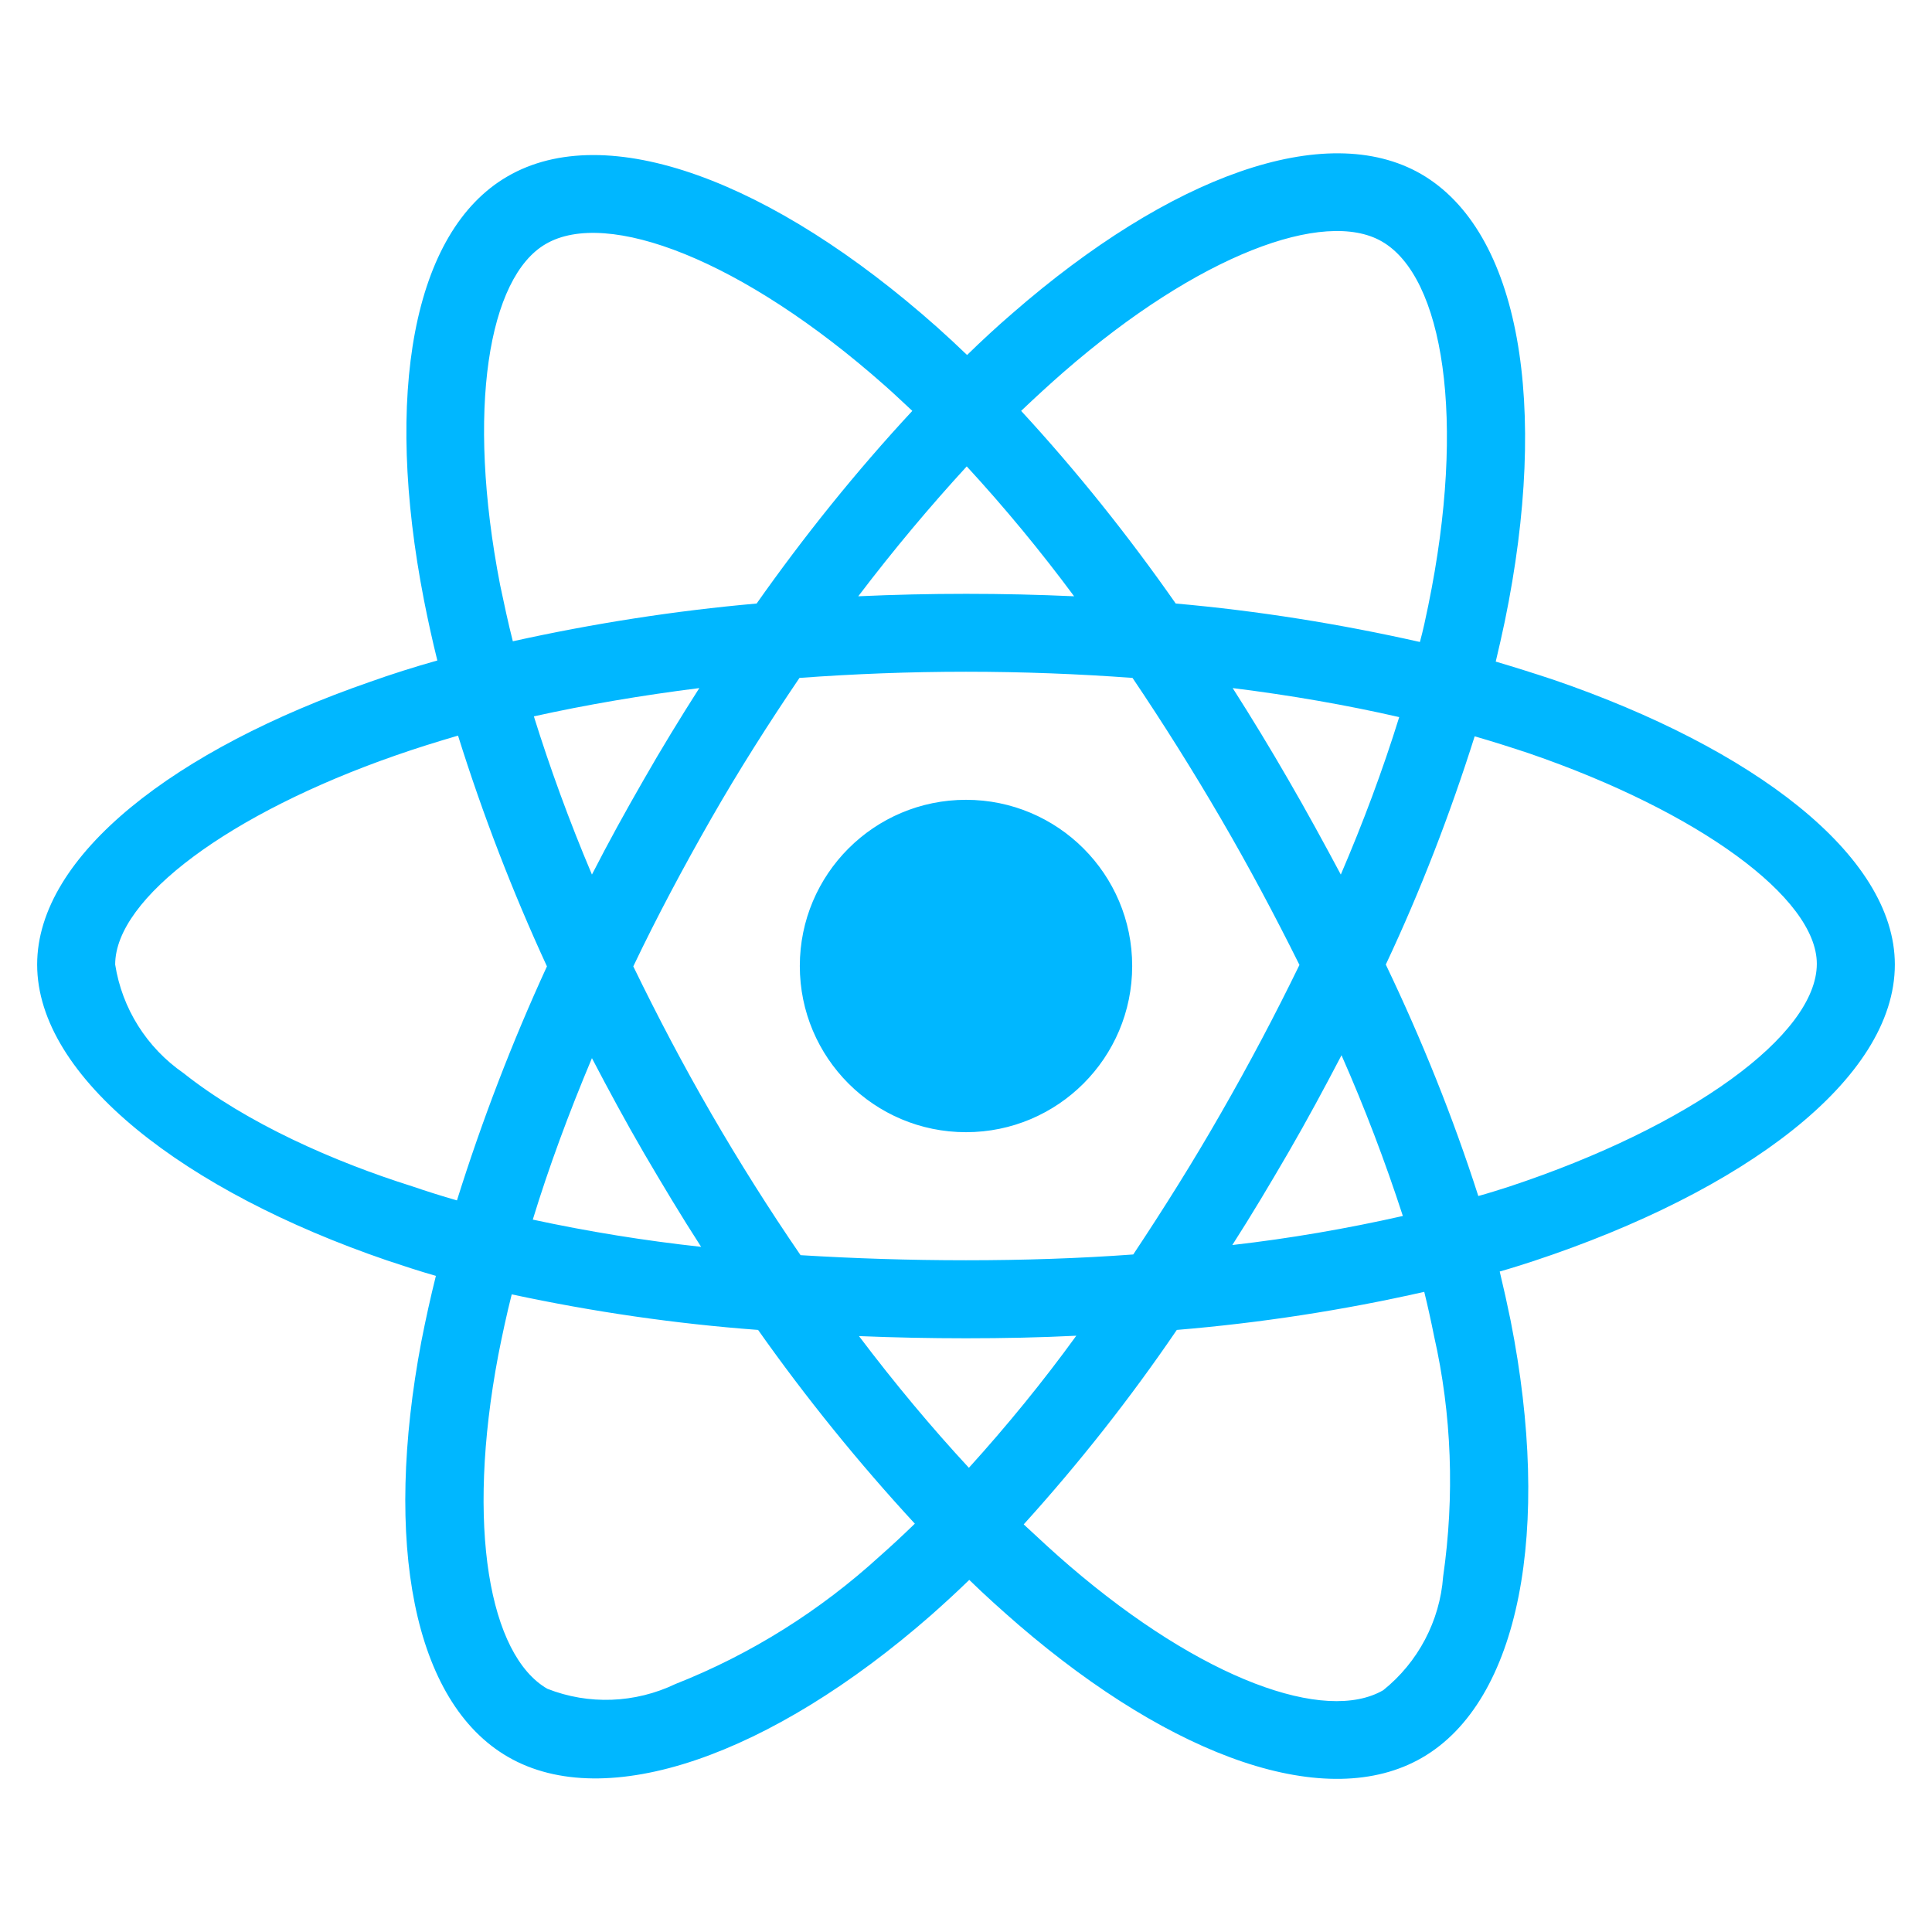 <svg width="52" height="52" viewBox="0 0 52 52" fill="none" xmlns="http://www.w3.org/2000/svg">
<path d="M41.84 18.305C41.312 18.129 40.785 17.963 40.258 17.807C40.346 17.445 40.424 17.084 40.502 16.723C41.703 10.902 40.912 6.225 38.246 4.682C35.678 3.207 31.488 4.74 27.25 8.432C26.83 8.793 26.42 9.174 26.029 9.555C25.766 9.301 25.492 9.047 25.219 8.803C20.775 4.857 16.322 3.197 13.656 4.75C11.098 6.234 10.336 10.639 11.41 16.146C11.518 16.693 11.635 17.23 11.771 17.777C11.146 17.953 10.531 18.148 9.955 18.354C4.74 20.16 1 23.012 1 25.961C1 29.008 4.984 32.065 10.404 33.92C10.844 34.066 11.283 34.213 11.732 34.34C11.586 34.926 11.459 35.502 11.342 36.098C10.316 41.518 11.117 45.814 13.676 47.289C16.312 48.812 20.746 47.25 25.062 43.471C25.404 43.168 25.746 42.855 26.088 42.523C26.518 42.943 26.967 43.344 27.416 43.734C31.596 47.328 35.727 48.783 38.275 47.309C40.912 45.785 41.772 41.166 40.658 35.541C40.57 35.111 40.473 34.672 40.365 34.223C40.678 34.135 40.98 34.037 41.283 33.939C46.918 32.074 51 29.057 51 25.961C51 23.002 47.152 20.131 41.84 18.305ZM28.627 10.014C32.26 6.85 35.648 5.609 37.191 6.498C38.842 7.445 39.477 11.273 38.441 16.303C38.373 16.635 38.305 16.957 38.217 17.279C36.049 16.791 33.852 16.439 31.645 16.244C30.375 14.428 28.988 12.69 27.484 11.059C27.865 10.697 28.236 10.355 28.627 10.014ZM15.932 28.48C16.381 29.34 16.84 30.189 17.328 31.029C17.826 31.879 18.334 32.728 18.871 33.559C17.348 33.393 15.834 33.148 14.34 32.826C14.77 31.42 15.307 29.965 15.932 28.48ZM15.932 23.539C15.316 22.084 14.799 20.658 14.369 19.281C15.775 18.969 17.27 18.715 18.822 18.52C18.305 19.33 17.797 20.16 17.318 21C16.84 21.83 16.371 22.68 15.932 23.539ZM17.045 26.01C17.689 24.662 18.393 23.344 19.135 22.045C19.877 20.746 20.678 19.486 21.518 18.246C22.982 18.139 24.477 18.08 26 18.08C27.523 18.08 29.027 18.139 30.482 18.246C31.312 19.477 32.103 20.736 32.855 22.025C33.607 23.314 34.31 24.633 34.975 25.971C34.32 27.318 33.617 28.646 32.865 29.955C32.123 31.254 31.332 32.514 30.502 33.764C29.047 33.871 27.533 33.92 26 33.92C24.467 33.92 22.982 33.871 21.547 33.783C20.697 32.543 19.896 31.273 19.145 29.975C18.393 28.676 17.699 27.357 17.045 26.01ZM34.682 31.01C35.18 30.15 35.648 29.281 36.107 28.402C36.732 29.818 37.279 31.254 37.758 32.728C36.244 33.07 34.711 33.334 33.168 33.51C33.695 32.689 34.193 31.85 34.682 31.01ZM36.088 23.539C35.629 22.68 35.16 21.82 34.672 20.98C34.193 20.15 33.695 19.33 33.178 18.52C34.75 18.715 36.254 18.979 37.66 19.301C37.211 20.746 36.684 22.152 36.088 23.539ZM26.02 12.553C27.045 13.666 28.012 14.838 28.91 16.049C26.977 15.961 25.033 15.961 23.1 16.049C24.057 14.789 25.043 13.617 26.02 12.553ZM14.691 6.566C16.332 5.609 19.975 6.977 23.812 10.375C24.057 10.59 24.301 10.824 24.555 11.059C23.041 12.69 21.645 14.428 20.365 16.244C18.158 16.439 15.971 16.781 13.803 17.26C13.676 16.762 13.568 16.254 13.461 15.746C12.543 11.02 13.148 7.455 14.691 6.566ZM12.299 32.309C11.889 32.191 11.488 32.065 11.088 31.928C9.008 31.273 6.645 30.238 4.936 28.881C3.949 28.197 3.285 27.143 3.1 25.961C3.1 24.174 6.186 21.889 10.639 20.336C11.195 20.141 11.762 19.965 12.328 19.799C12.992 21.918 13.793 23.998 14.721 26.01C13.783 28.051 12.973 30.16 12.299 32.309ZM23.686 41.879C22.074 43.353 20.209 44.525 18.178 45.326C17.094 45.844 15.844 45.893 14.73 45.453C13.178 44.555 12.533 41.107 13.412 36.469C13.52 35.922 13.637 35.375 13.773 34.838C15.961 35.307 18.168 35.629 20.404 35.795C21.693 37.621 23.109 39.369 24.623 41.01C24.311 41.312 23.998 41.605 23.686 41.879ZM26.078 39.506C25.082 38.432 24.086 37.24 23.119 35.961C24.057 36 25.023 36.02 26 36.02C27.006 36.02 27.992 36 28.969 35.951C28.07 37.191 27.104 38.373 26.078 39.506ZM38.842 42.435C38.754 43.627 38.168 44.74 37.23 45.492C35.678 46.391 32.367 45.219 28.793 42.152C28.383 41.801 27.973 41.42 27.553 41.029C29.047 39.379 30.424 37.631 31.674 35.795C33.91 35.609 36.137 35.268 38.334 34.77C38.432 35.17 38.52 35.57 38.598 35.961C39.076 38.07 39.154 40.268 38.842 42.435ZM40.619 31.938C40.346 32.025 40.072 32.113 39.789 32.191C39.105 30.062 38.266 27.982 37.299 25.961C38.236 23.969 39.027 21.918 39.691 19.818C40.199 19.965 40.688 20.121 41.156 20.277C45.707 21.84 48.9 24.164 48.9 25.941C48.9 27.855 45.492 30.326 40.619 31.938ZM26 21.527C28.471 21.527 30.473 23.529 30.473 26C30.473 28.471 28.471 30.473 26 30.473C23.529 30.473 21.527 28.471 21.527 26C21.527 23.529 23.529 21.527 26 21.527Z" fill="#00B7FF"/>
</svg>
